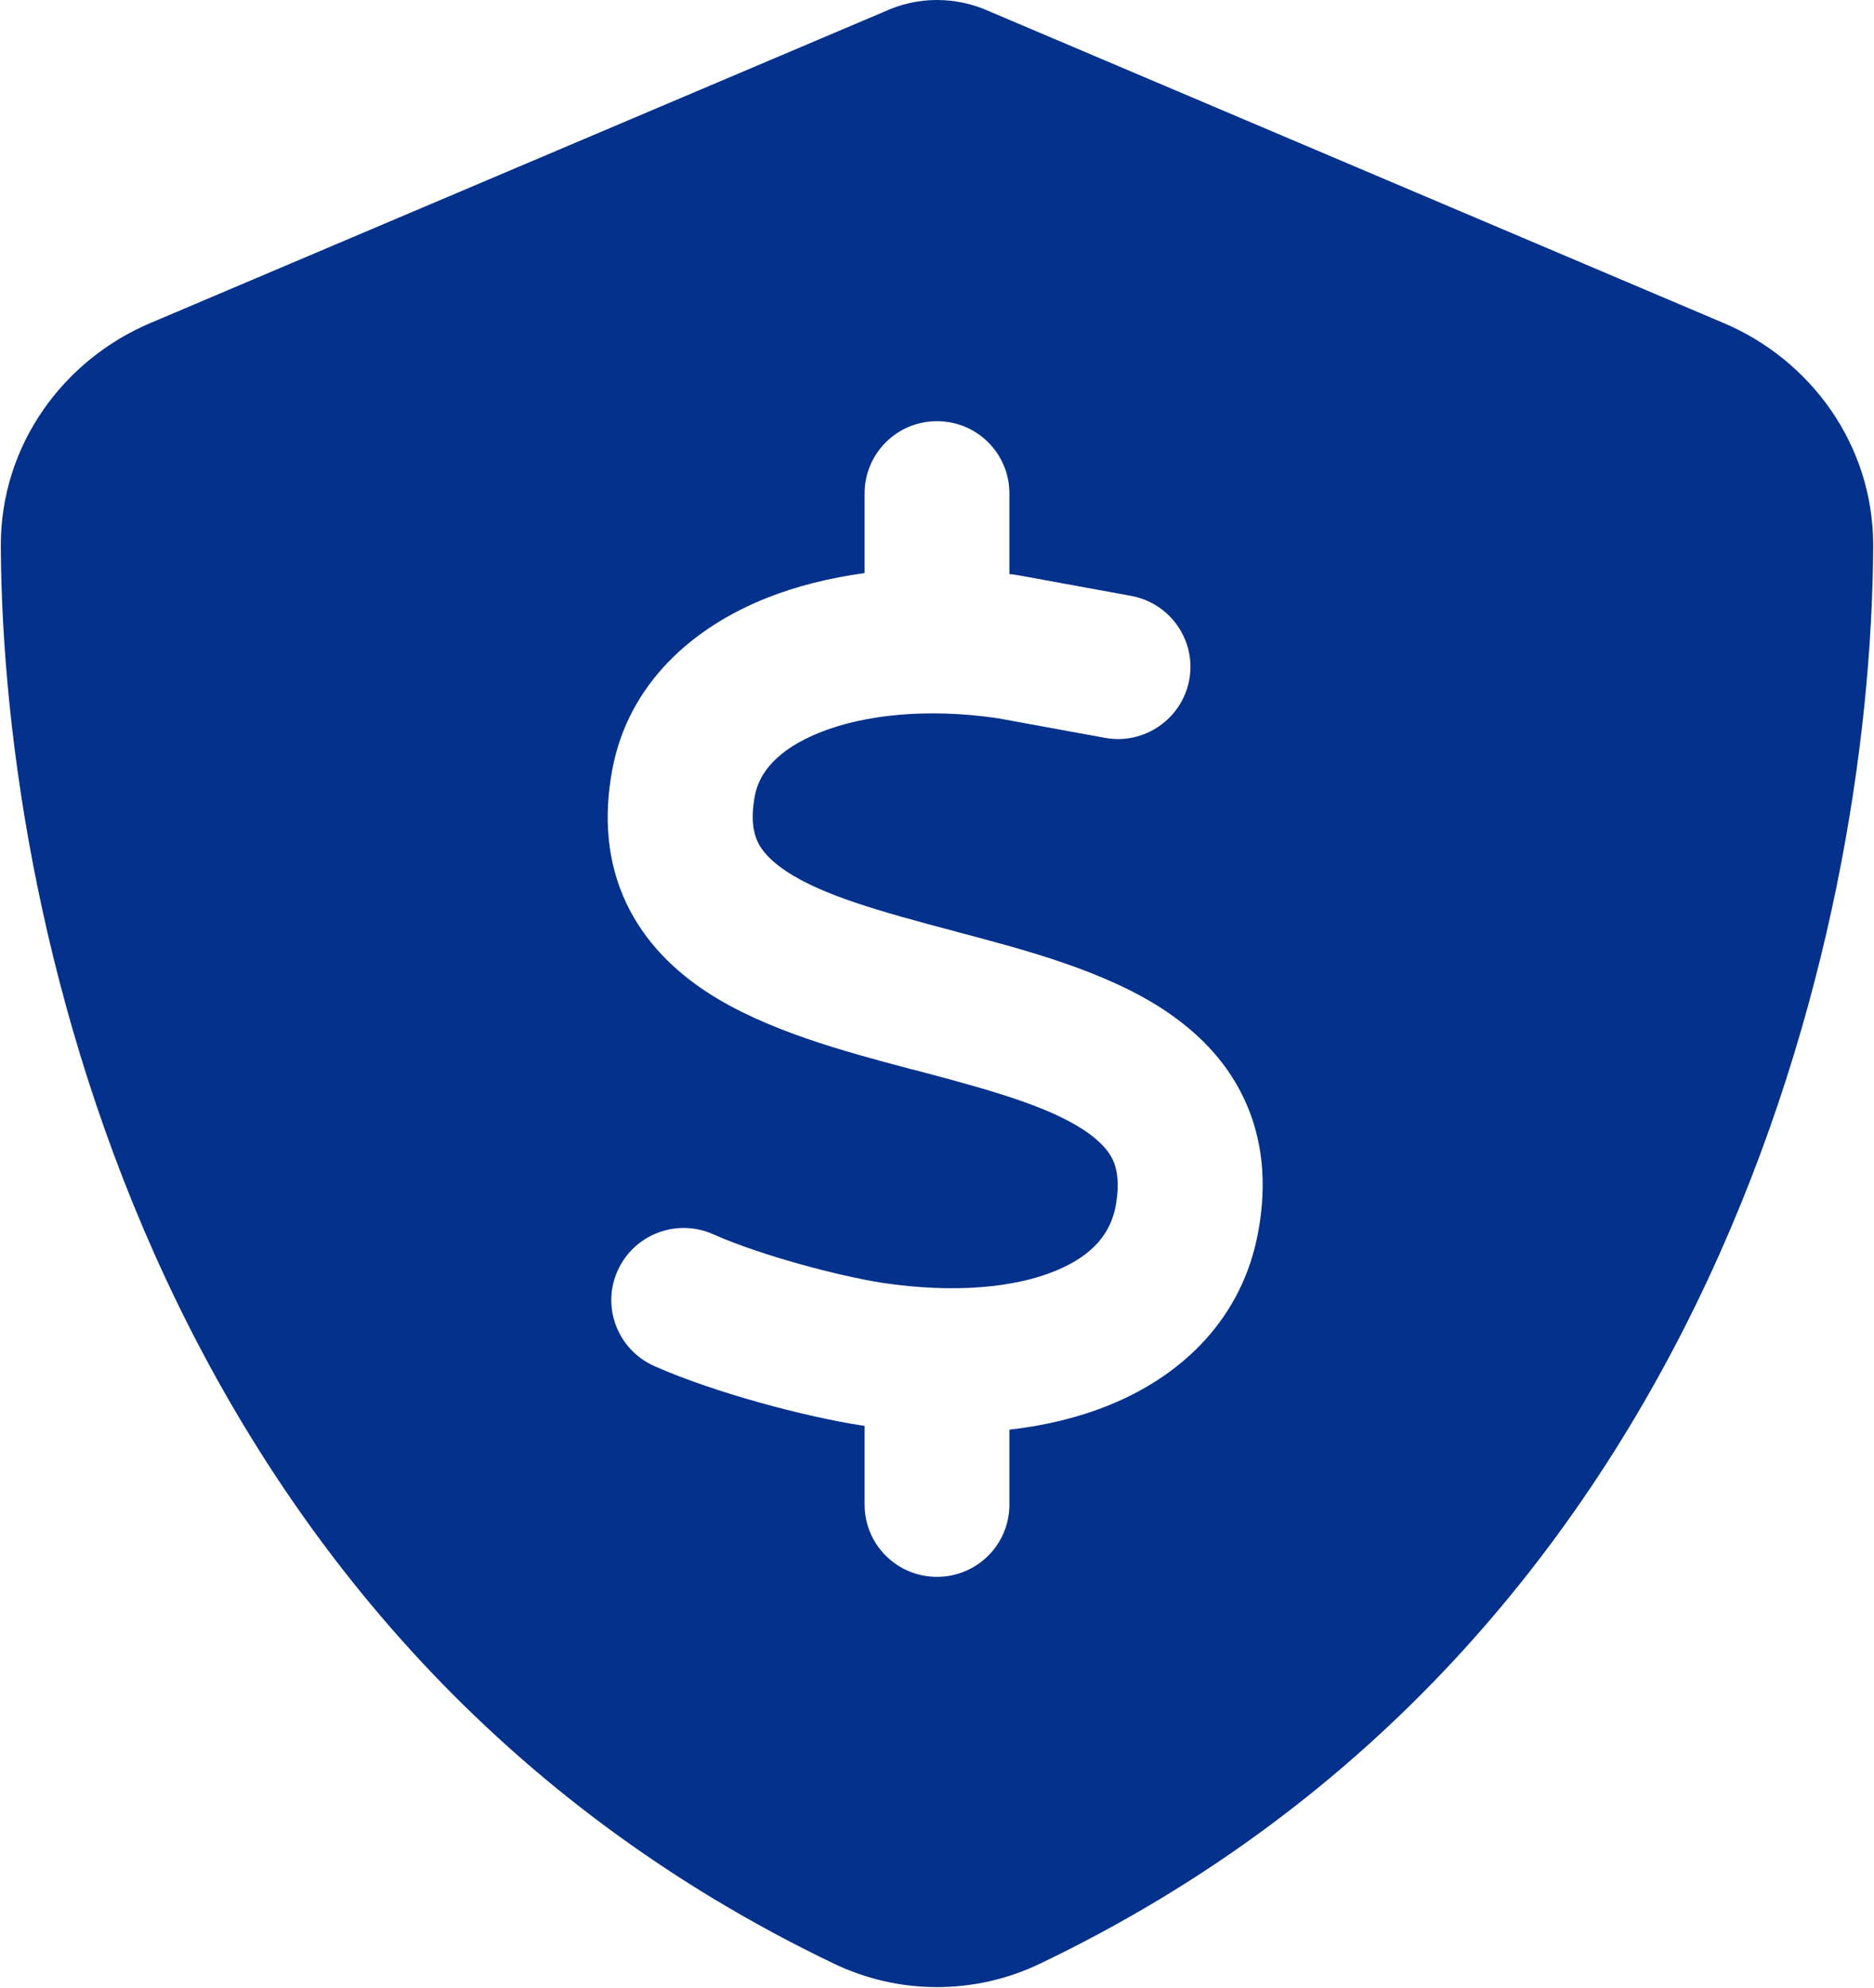 <svg width="365" height="387" viewBox="0 0 365 387" fill="none" xmlns="http://www.w3.org/2000/svg">
<path d="M182.5 0C185.995 0 189.49 0.76 192.681 2.203L335.745 62.908C352.46 69.974 364.919 86.461 364.843 106.367C364.464 181.736 333.466 319.634 202.558 382.314C189.87 388.393 175.13 388.393 162.442 382.314C31.534 319.634 0.536 181.736 0.156 106.367C0.08 86.461 12.541 69.974 29.256 62.908L172.395 2.203C175.51 0.76 179.005 5.09106e-05 182.5 0ZM182.5 82C174.701 82 168.4 88.284 168.4 96.062V111.575C161.659 112.498 155.225 114.08 149.365 116.409C135.045 122.078 122.443 132.977 119.27 149.764C117.508 159.124 118.257 167.913 121.958 175.779C125.615 183.514 131.475 189.095 137.732 193.182C149.188 200.652 164.611 204.739 177.169 208.079L178.402 208.387C192.722 212.166 203.782 215.242 211.008 219.944C214.269 222.098 215.9 224.031 216.737 225.789C217.486 227.415 218.146 230.096 217.309 234.754C216.34 240.027 212.947 244.422 205.501 247.454C197.658 250.662 186.069 251.849 172.013 249.783C163.245 248.421 148.088 244.378 138.879 240.291C131.785 237.127 123.456 240.335 120.284 247.41C117.111 254.485 120.328 262.791 127.422 265.955C139.318 271.228 156.988 275.843 167.739 277.513H167.827C168.003 277.557 168.224 277.557 168.4 277.601V292.938C168.4 300.716 174.701 307 182.5 307C190.299 307 196.6 300.716 196.6 292.938V278.348C203.562 277.557 210.127 275.975 216.164 273.514C230.484 267.669 242.029 256.507 245.069 239.808C246.787 230.447 245.994 221.658 242.249 213.792C238.592 206.058 232.687 200.521 226.43 196.434C214.974 188.963 199.552 184.92 186.95 181.58L185.673 181.229C171.396 177.449 160.381 174.373 153.199 169.671C149.982 167.518 148.351 165.584 147.558 163.87C146.809 162.244 146.149 159.607 147.03 154.905C147.823 150.599 151.26 145.94 159.808 142.557C168.356 139.173 180.518 137.811 194.309 139.832L215.239 143.655C222.862 145.061 230.22 139.964 231.63 132.361C233.04 124.759 227.972 117.42 220.305 116.014L199.156 112.146C198.98 112.103 198.847 112.103 198.671 112.059C197.966 111.927 197.305 111.839 196.6 111.751V96.062C196.6 88.284 190.299 82 182.5 82Z" fill="#03318B"/>
</svg>
